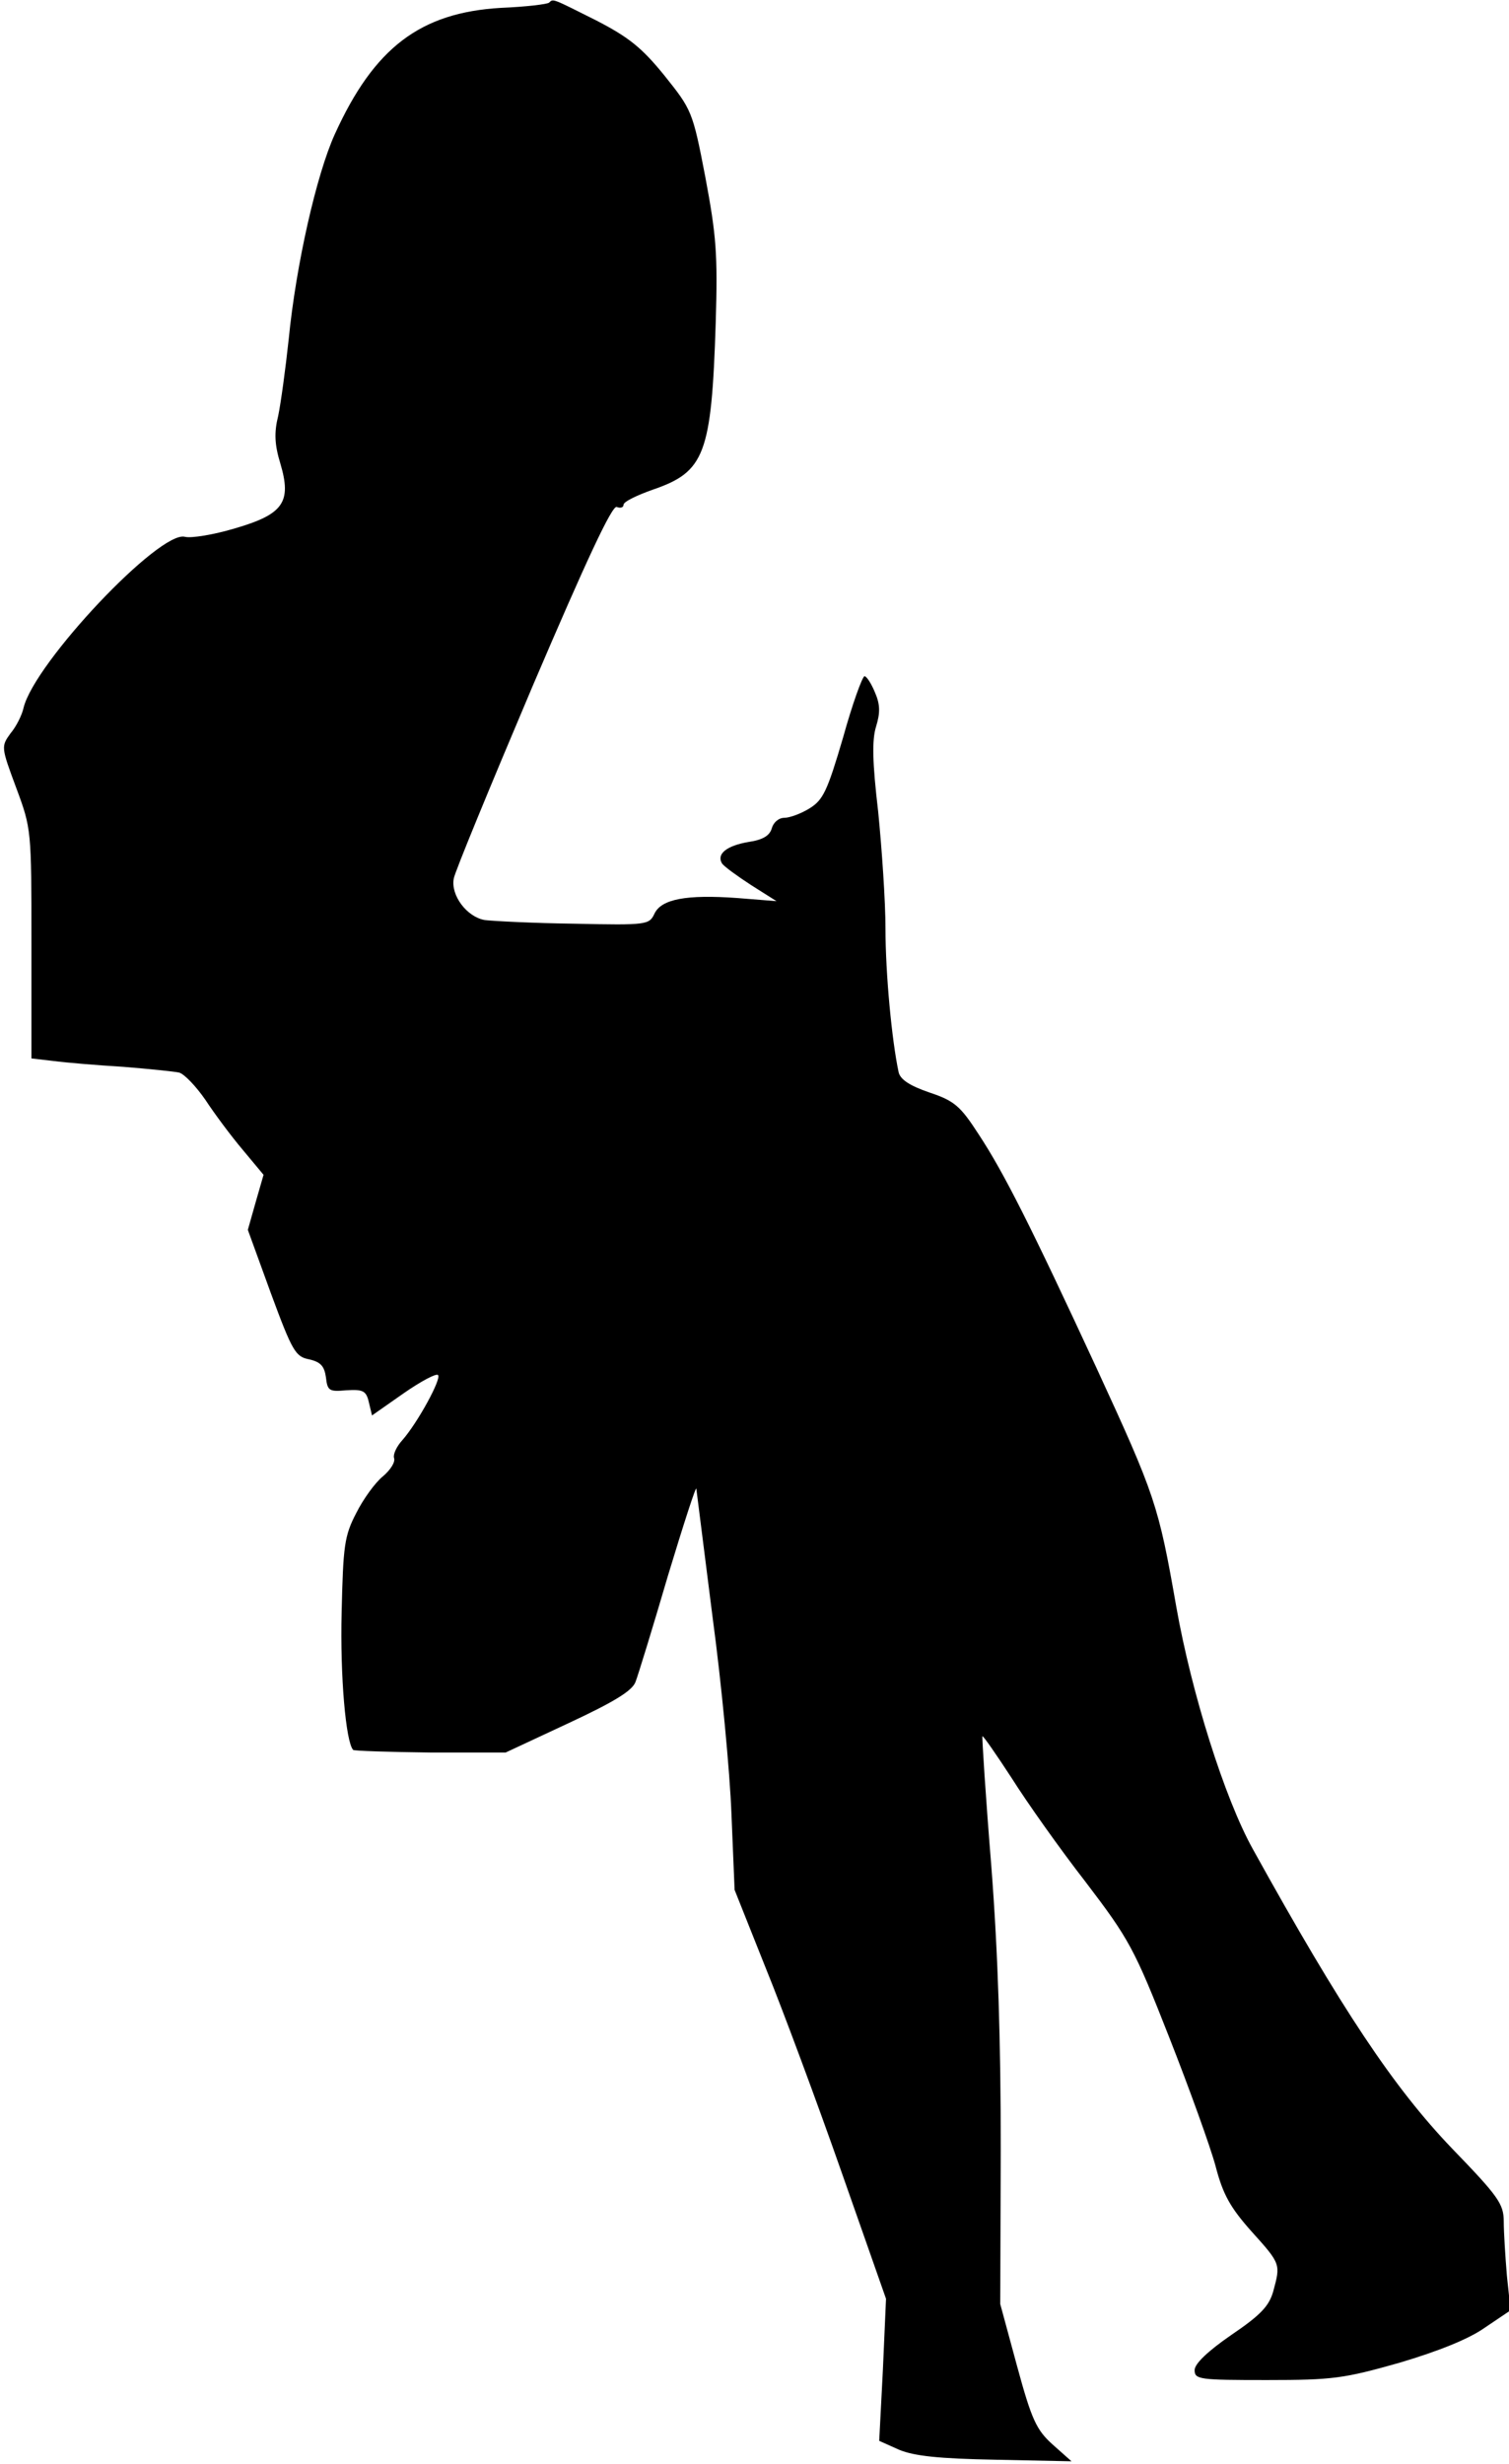 <?xml version="1.0" standalone="no"?>
<!DOCTYPE svg PUBLIC "-//W3C//DTD SVG 20010904//EN"
 "http://www.w3.org/TR/2001/REC-SVG-20010904/DTD/svg10.dtd">
<svg version="1.0" xmlns="http://www.w3.org/2000/svg"
 width="288pt" height="470pt" viewBox="0 0 288 470"
 preserveAspectRatio="xMidYMid meet">
<g transform="translate(0,470) scale(0.1,-0.1)"
fill="#000000" stroke="none">
<path fill="#000000" stroke="none" d="M1048 4695 c-3 -3 -44 -8 -92 -10 -154
-9 -242 -76 -317 -241 -35 -77 -74 -249 -88 -391 -6 -56 -15 -122 -20 -146 -8
-32 -7 -55 4 -91 22 -74 6 -97 -87 -124 -40 -12 -83 -19 -95 -16 -48 13 -287
-240 -308 -326 -3 -14 -14 -36 -25 -49 -18 -25 -18 -26 11 -104 29 -78 29 -80
29 -297 l0 -219 43 -5 c23 -3 82 -8 132 -11 50 -4 98 -9 107 -11 10 -3 32 -26
50 -52 17 -26 49 -69 71 -95 l40 -48 -15 -52 -15 -53 44 -121 c41 -111 47
-121 73 -126 22 -5 29 -13 32 -34 3 -26 6 -28 39 -25 32 2 38 -1 43 -23 l6
-25 60 42 c33 23 63 39 66 35 7 -7 -39 -91 -68 -124 -11 -12 -18 -27 -16 -34
3 -8 -7 -23 -21 -35 -15 -12 -38 -44 -51 -70 -23 -44 -25 -63 -28 -190 -3
-122 8 -247 22 -262 3 -2 69 -4 148 -5 l143 0 120 56 c88 41 122 62 128 79 5
13 33 104 62 203 30 99 54 173 54 165 1 -8 15 -118 31 -245 17 -126 33 -295
36 -375 l6 -145 59 -148 c33 -81 98 -256 145 -390 l85 -242 -6 -136 -7 -135
38 -17 c29 -12 76 -17 184 -19 l145 -3 -36 32 c-31 28 -40 47 -68 150 l-32
118 1 295 c0 204 -5 371 -18 540 -11 135 -18 246 -17 248 1 2 26 -34 56 -80
29 -46 92 -135 141 -198 83 -109 93 -127 159 -295 39 -99 79 -210 89 -247 14
-54 28 -79 69 -125 56 -62 55 -62 41 -114 -8 -28 -24 -45 -80 -83 -45 -31 -70
-55 -70 -67 0 -18 9 -19 138 -19 126 0 147 3 253 33 74 22 132 45 163 67 l49
33 -7 66 c-3 36 -6 83 -6 103 0 34 -10 48 -99 140 -111 116 -210 264 -380 571
-54 97 -117 298 -146 462 -34 194 -40 212 -152 455 -126 272 -177 373 -225
446 -35 54 -46 64 -94 80 -38 13 -56 25 -59 39 -13 61 -25 188 -25 273 0 53
-7 154 -14 224 -11 94 -12 136 -4 162 8 26 8 42 -2 65 -7 17 -16 31 -20 31 -4
0 -23 -52 -41 -117 -30 -102 -38 -119 -64 -135 -16 -10 -38 -18 -48 -18 -11 0
-21 -9 -24 -20 -4 -14 -17 -22 -44 -26 -42 -7 -62 -23 -51 -41 4 -6 29 -24 55
-41 l49 -31 -75 6 c-97 7 -145 -2 -158 -30 -10 -21 -14 -22 -152 -19 -78 1
-156 5 -172 7 -34 6 -65 47 -59 79 1 10 69 175 150 366 103 241 152 346 161
343 7 -3 13 -1 13 4 0 6 25 18 56 29 99 34 112 67 120 319 4 131 1 166 -20
278 -24 125 -26 128 -78 193 -43 53 -68 73 -130 105 -84 42 -82 42 -90 34z"/>
</g>
</svg>
